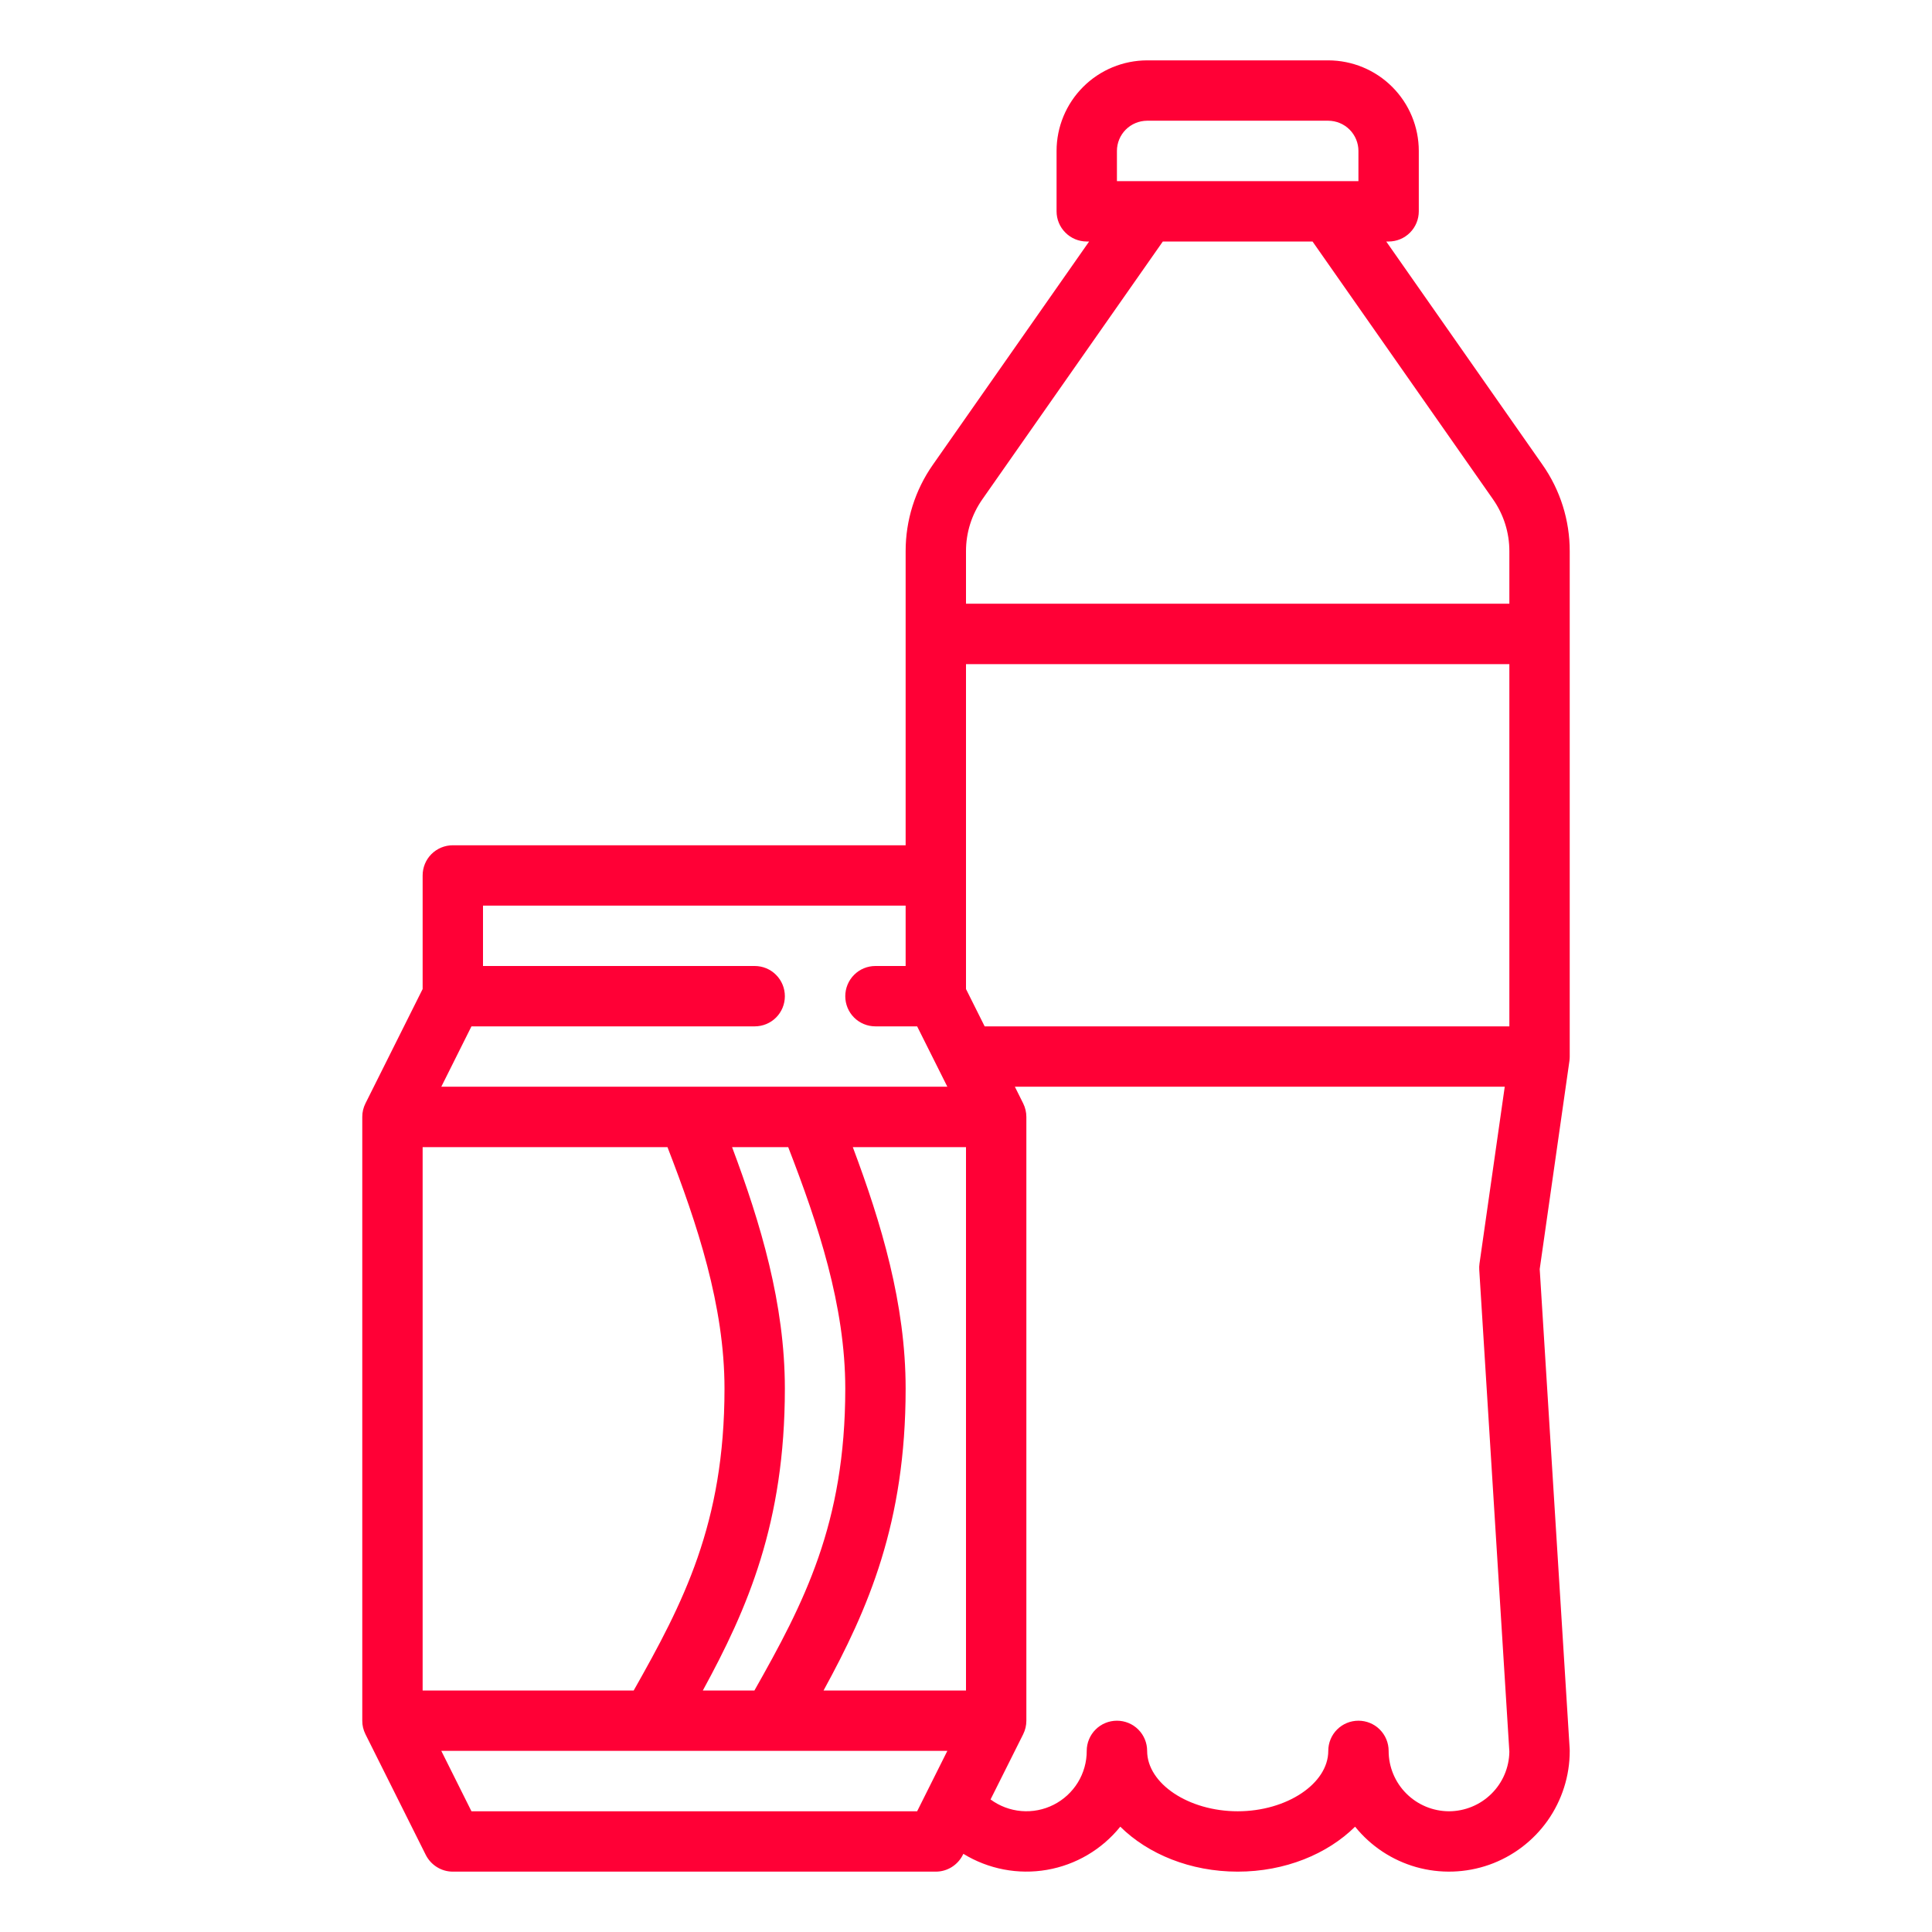 <svg width="41" height="41" viewBox="0 0 41 41" fill="none" xmlns="http://www.w3.org/2000/svg">
<path d="M19.219 11.698V17.938H9.609C9.439 17.938 9.277 18.005 9.156 18.125C9.036 18.245 8.969 18.408 8.969 18.578V20.989L7.755 23.417C7.711 23.506 7.687 23.604 7.688 23.703V36.516C7.687 36.615 7.711 36.713 7.755 36.802L9.036 39.365C9.09 39.471 9.171 39.56 9.273 39.623C9.374 39.686 9.49 39.719 9.609 39.719H19.859C19.978 39.719 20.095 39.686 20.196 39.623C20.297 39.56 20.379 39.471 20.432 39.365L20.444 39.341C20.974 39.666 21.605 39.787 22.218 39.681C22.831 39.575 23.384 39.249 23.774 38.765C24.362 39.346 25.261 39.719 26.266 39.719C27.271 39.719 28.169 39.346 28.757 38.765C29.09 39.178 29.542 39.477 30.052 39.622C30.562 39.766 31.104 39.749 31.604 39.573C32.104 39.396 32.536 39.069 32.843 38.636C33.148 38.203 33.313 37.686 33.312 37.156C33.312 37.143 33.312 37.13 33.311 37.116L32.675 26.932L33.306 22.512C33.31 22.482 33.312 22.452 33.312 22.422H33.312V11.698C33.313 11.041 33.111 10.399 32.733 9.861L29.418 5.125H29.469C29.639 5.125 29.802 5.058 29.922 4.937C30.042 4.817 30.109 4.654 30.109 4.484V3.203C30.109 2.694 29.906 2.205 29.546 1.845C29.186 1.484 28.697 1.282 28.188 1.281H24.344C23.834 1.282 23.346 1.484 22.985 1.845C22.625 2.205 22.422 2.694 22.422 3.203V4.484C22.422 4.654 22.489 4.817 22.61 4.937C22.73 5.058 22.893 5.125 23.062 5.125H23.113L19.798 9.861C19.42 10.399 19.218 11.041 19.219 11.698V11.698ZM8.969 35.875V24.344H14.165C14.798 25.98 15.375 27.71 15.375 29.469C15.375 32.336 14.498 34.017 13.448 35.875H8.969ZM15.536 24.344H16.727C17.361 25.98 17.938 27.71 17.938 29.469C17.938 32.336 17.061 34.017 16.01 35.875H14.915C15.864 34.137 16.656 32.317 16.656 29.469C16.656 27.668 16.141 25.959 15.536 24.344V24.344ZM19.463 38.438H10.005L9.365 37.156H20.104L19.463 38.438ZM30.75 38.438C30.41 38.437 30.085 38.302 29.845 38.062C29.604 37.822 29.469 37.496 29.469 37.156C29.469 36.986 29.401 36.823 29.281 36.703C29.161 36.583 28.998 36.516 28.828 36.516C28.658 36.516 28.495 36.583 28.375 36.703C28.255 36.823 28.188 36.986 28.188 37.156C28.188 37.851 27.307 38.438 26.266 38.438C25.224 38.438 24.344 37.851 24.344 37.156C24.344 36.986 24.276 36.823 24.156 36.703C24.036 36.583 23.873 36.516 23.703 36.516C23.533 36.516 23.37 36.583 23.25 36.703C23.13 36.823 23.062 36.986 23.062 37.156C23.063 37.393 22.997 37.626 22.873 37.828C22.748 38.03 22.571 38.193 22.359 38.3C22.148 38.407 21.91 38.453 21.674 38.433C21.438 38.413 21.212 38.328 21.021 38.187L21.714 36.802C21.758 36.713 21.781 36.615 21.781 36.516V23.703C21.781 23.604 21.758 23.506 21.714 23.417L21.537 23.062H31.933L31.397 26.816C31.391 26.859 31.389 26.903 31.392 26.946L32.031 37.174C32.026 37.511 31.889 37.832 31.649 38.068C31.41 38.304 31.087 38.437 30.75 38.438V38.438ZM23.703 3.203C23.703 3.033 23.771 2.87 23.891 2.75C24.011 2.63 24.174 2.563 24.344 2.562H28.188C28.357 2.563 28.52 2.63 28.64 2.75C28.76 2.87 28.828 3.033 28.828 3.203V3.844H23.703V3.203ZM20.5 11.698C20.499 11.304 20.621 10.919 20.847 10.596L24.677 5.125H27.854L31.684 10.596C31.91 10.919 32.032 11.304 32.031 11.698V12.812H20.5V11.698ZM20.5 18.578V14.094H32.031V21.781H20.896L20.5 20.989V18.578ZM20.5 35.875H17.477C18.427 34.137 19.219 32.317 19.219 29.469C19.219 27.668 18.703 25.959 18.098 24.344H20.5V35.875ZM9.365 23.062L10.005 21.781H16.016C16.186 21.781 16.349 21.714 16.469 21.594C16.589 21.474 16.656 21.311 16.656 21.141C16.656 20.971 16.589 20.808 16.469 20.688C16.349 20.567 16.186 20.5 16.016 20.5H10.25V19.219H19.219V20.5H18.578C18.408 20.5 18.245 20.567 18.125 20.688C18.005 20.808 17.938 20.971 17.938 21.141C17.938 21.311 18.005 21.474 18.125 21.594C18.245 21.714 18.408 21.781 18.578 21.781H19.463L20.104 23.062H9.365Z" fill="#FF0036"/>
</svg>

